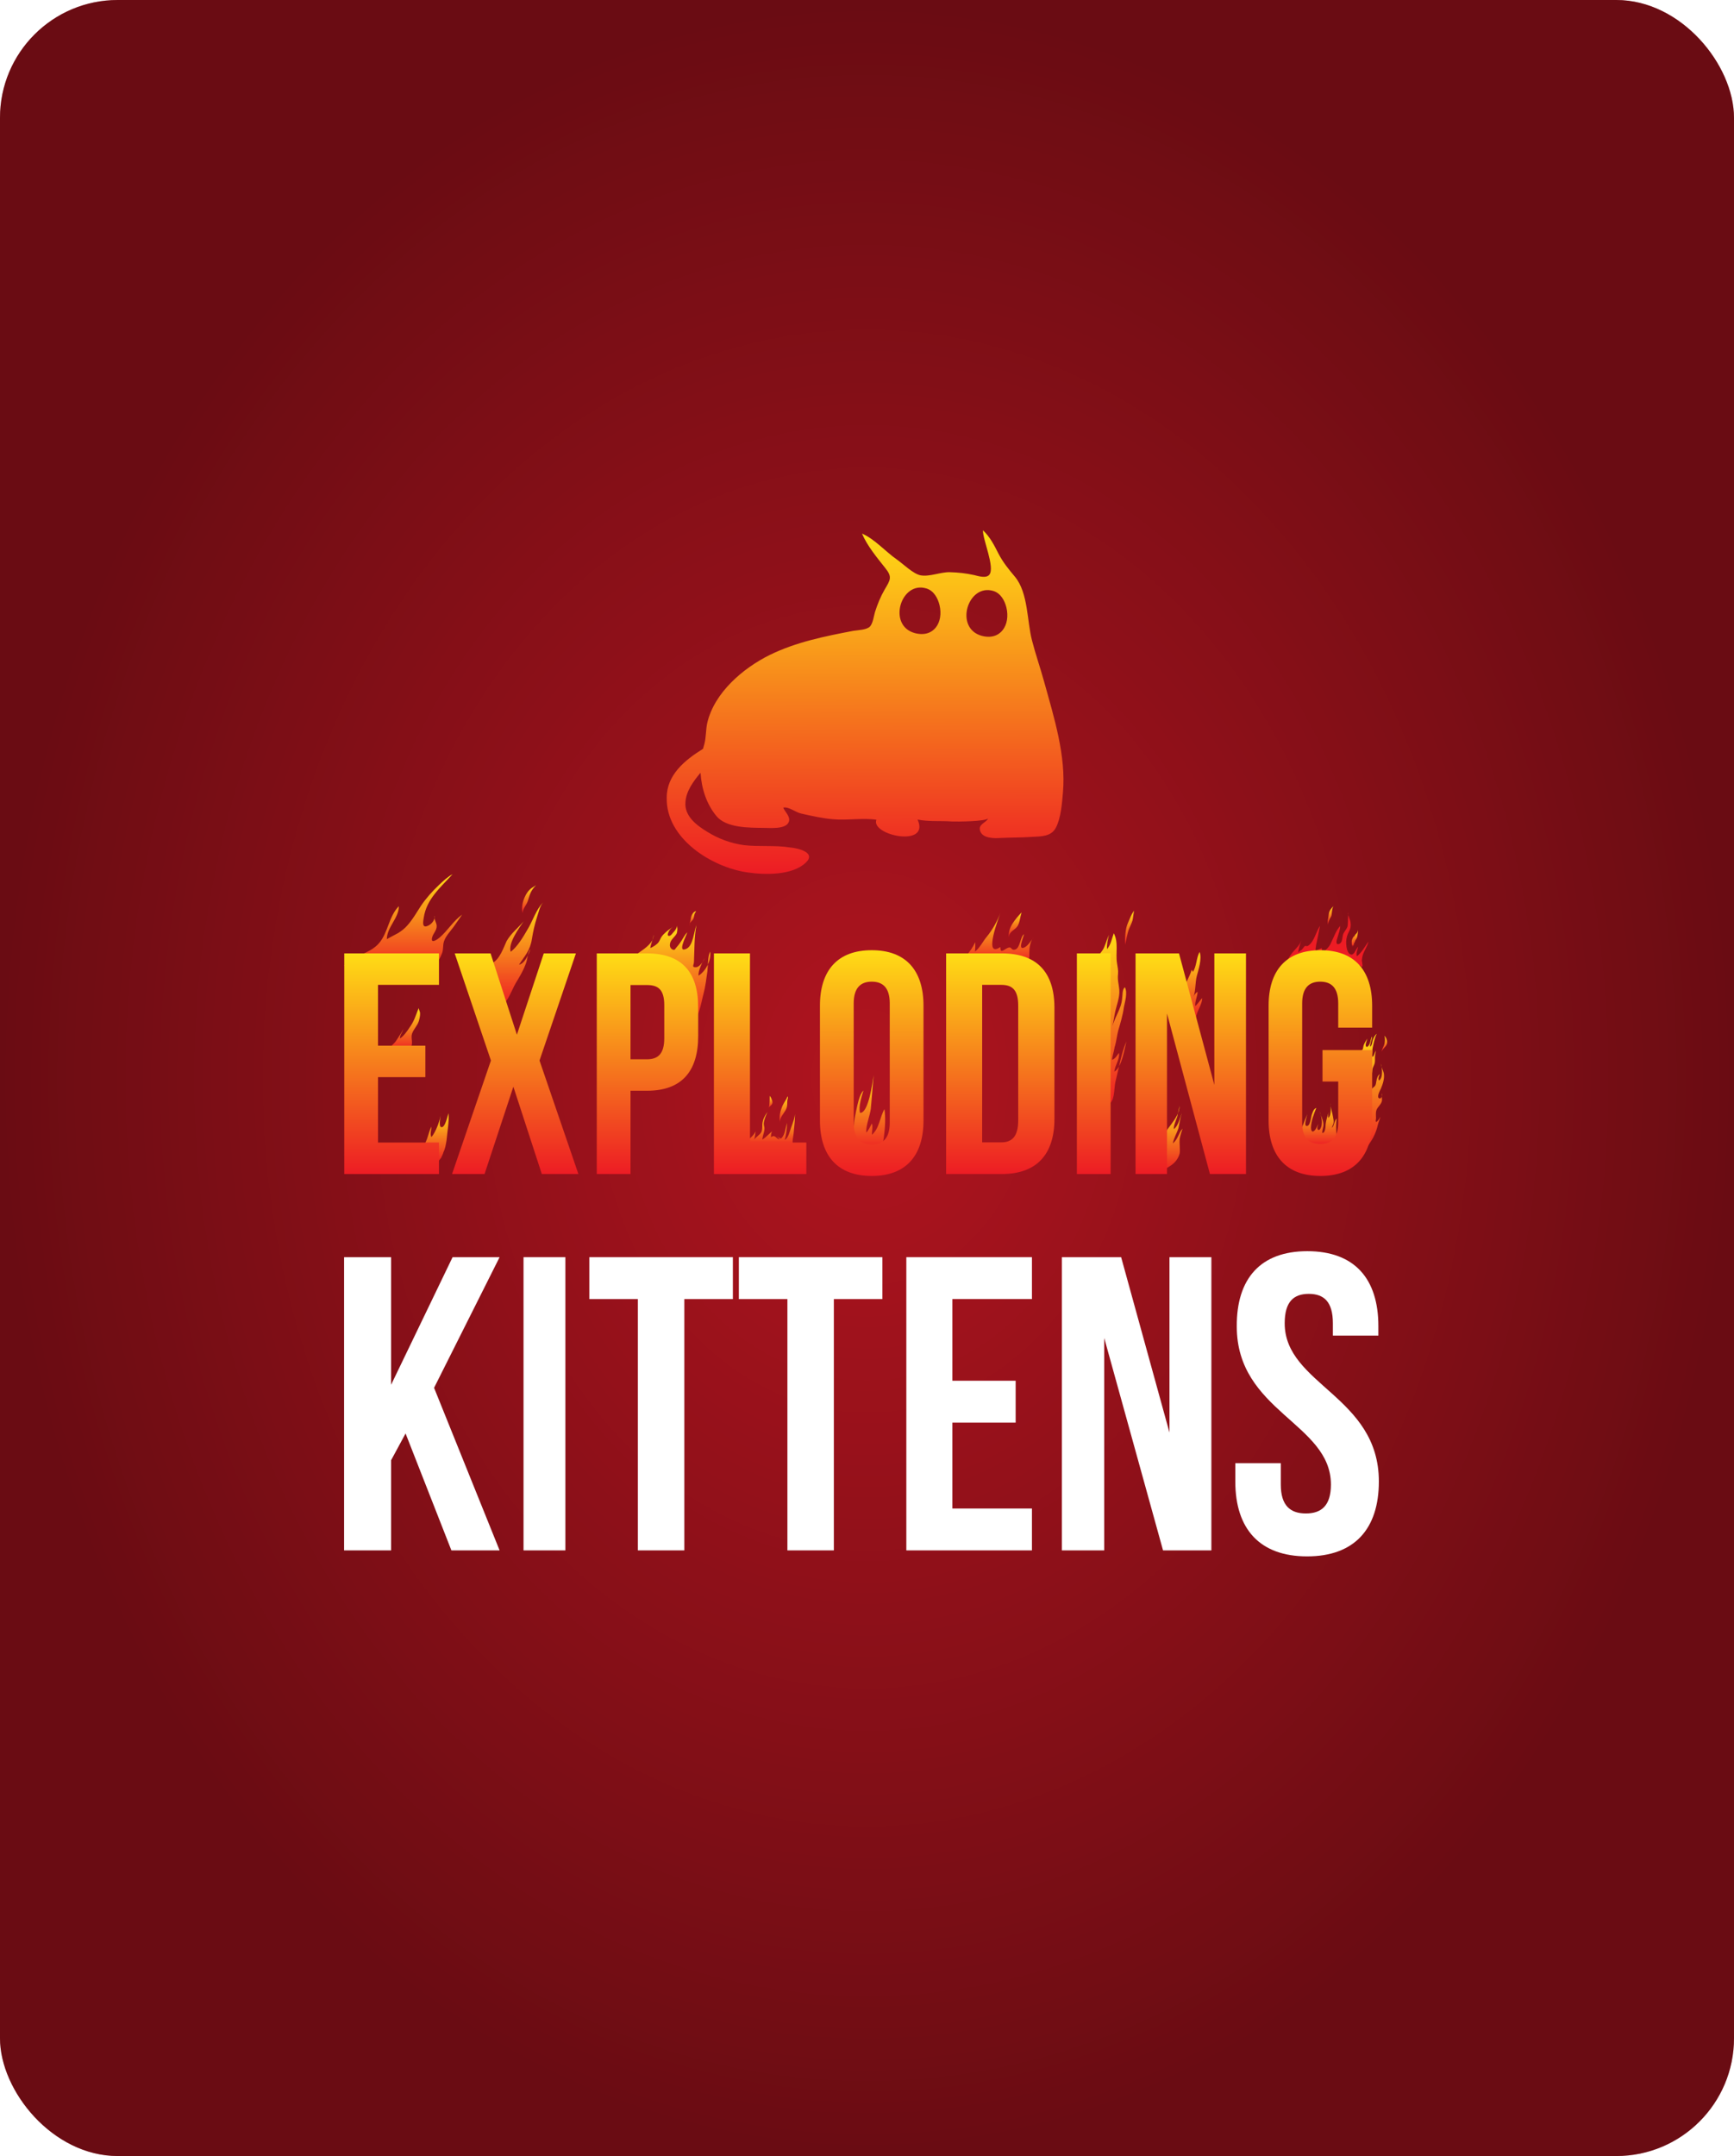 <svg width="383" height="476" viewBox="0 0 383 476" fill="none" xmlns="http://www.w3.org/2000/svg">
<g clip-path="url(#clip0_91_2)">
<rect width="383" height="476" rx="26" fill="#B0141F"/>
<rect width="383" height="476" rx="26" fill="url(#paint0_radial_91_2)" fill-opacity="0.4"/>
<path d="M96.686 256.579C95.983 256.657 95.905 255.057 95.281 254.471C94.578 253.769 93.602 253.808 92.705 253.691C94.383 252.715 94.461 250.334 95.281 248.734C95.281 249.514 94.929 250.334 95.281 251.036C96.256 250.022 97.349 247.016 97.388 245.65C97.388 246.236 96.764 248.695 97.466 248.851C98.325 249.046 98.871 246.275 99.066 245.767C99.222 247.758 98.793 249.866 98.637 251.7C98.481 252.676 98.364 253.534 97.935 254.393C97.935 254.666 97.232 255.954 97.505 255.525" fill="url(#paint1_linear_91_2)"/>
<path d="M294.996 252.169C294.254 253.496 293.396 252.755 292.186 252.833C291.6 252.872 291.015 253.028 290.39 252.989C289.649 252.911 288.79 252.638 288.322 252.013C287.854 251.428 287.58 250.569 287.463 249.867C287.346 249.008 287.775 248.579 288.01 247.837C288.205 247.213 288.517 246.666 288.751 245.964C288.673 246.471 287.814 248.813 288.751 248.579C289.376 248.462 289.571 246.783 289.688 246.276C289.883 245.73 290.078 244.832 290.742 244.598C290.195 245.964 289.61 247.447 289.571 248.93C289.571 249.476 289.766 250.218 290.39 249.554C290.781 249.125 290.898 248.579 291.249 248.11C291.132 248.345 290.82 249.047 291.054 249.359C291.444 249.789 291.795 248.93 291.874 248.618C292.108 247.681 291.874 246.198 291.444 245.339C291.756 246.276 292.186 247.096 292.303 248.071C292.42 248.813 291.991 249.437 292.069 250.14C292.771 250.14 292.771 248.657 292.81 248.149C292.927 247.213 293.201 246.393 293.513 245.495C293.396 245.886 293.279 246.471 293.396 246.783C294.137 246.276 293.903 244.246 293.903 243.505C293.825 244.481 294.293 245.612 294.45 246.666C294.528 247.096 294.645 247.603 294.528 248.032C294.45 248.345 294.215 248.657 294.215 249.008C294.723 248.462 294.723 247.408 295.269 246.939C295.035 248.11 295.152 249.32 295.191 250.491C295.23 251.038 295.308 251.623 294.996 252.169Z" fill="url(#paint2_linear_91_2)"/>
<path d="M303.583 250.569C303.583 250.53 303.583 250.53 303.583 250.569C303.895 249.867 304.168 249.125 304.324 248.383C304.48 247.759 304.715 247.213 304.91 246.588C304.793 246.783 304.246 247.642 304.012 247.681C303.739 247.72 303.934 247.135 303.934 246.9C303.934 246.276 303.817 245.651 304.051 245.027C304.324 244.324 305.027 243.895 305.222 243.114C305.339 242.529 305.105 241.983 305.183 241.397C305.3 241.709 305.222 242.646 304.675 242.49C303.934 242.295 304.871 240.656 305.027 240.304C305.456 239.29 305.846 238.041 305.651 236.948C305.495 236.245 305.027 235.543 304.988 234.84C305.261 235.738 305.456 237.377 304.91 238.236C304.676 238.587 304.48 238.626 304.48 238.158C304.48 237.845 304.636 237.416 304.793 237.143C304.246 237.455 304.129 238.08 304.012 238.665C303.934 239.055 303.934 239.524 303.622 239.836C303.349 240.109 303.036 240.304 302.763 240.578C302.607 240.031 302.607 239.602 302.607 239.055C302.607 238.899 302.763 237.924 302.763 238.509C302.763 238.041 302.802 237.611 302.958 237.182C303.114 236.792 303.075 236.479 303.153 236.05C303.231 235.621 303.505 235.23 303.622 234.801C303.739 234.372 303.7 233.903 303.7 233.435C303.7 232.967 303.895 232.381 303.856 231.952C303.7 232.264 303.466 233.318 303.114 233.318C302.997 233.045 303.114 232.576 303.114 232.303C303.114 231.952 303.114 231.679 303.192 231.367C303.427 230.313 303.583 229.22 304.09 228.244C303.661 228.556 303.348 229.22 303.192 229.727C303.075 230.118 303.036 230.859 302.607 231.093C302.607 230.742 302.724 230.352 302.802 230C302.88 229.649 303.114 229.181 303.036 228.83C302.685 229.493 302.724 230.43 302.178 230.976C301.787 231.406 301.592 230.898 301.67 230.508C301.748 230.079 301.904 229.688 302.021 229.298C301.748 229.727 301.436 230.157 301.241 230.664C301.124 230.937 301.124 231.249 301.046 231.523C300.929 231.835 300.773 231.874 300.616 232.069C300.265 232.498 300.265 233.279 300.304 233.864C300.382 235.152 300.851 236.401 301.007 237.689C301.28 240.109 301.046 242.646 301.202 245.105C301.319 246.9 301.787 248.618 301.865 250.374C301.904 251.037 301.904 251.701 301.709 252.325C301.514 252.95 301.475 253.652 301.28 254.277C302.1 252.989 302.997 251.896 303.583 250.569Z" fill="url(#paint3_linear_91_2)"/>
<path d="M300.811 212.125C300.85 212.554 300.967 212.983 300.928 213.413C298.781 212.359 296.752 212.086 294.371 212.164C291.756 212.242 288.712 212.398 286.175 213.257C284.887 213.686 283.872 214.584 282.701 215.052C283.521 213.647 284.223 212.047 285.16 210.72C285.902 209.666 286.955 208.924 287.463 207.636C287.19 208.339 286.76 209.588 286.76 210.29C286.916 210.134 287.19 209.861 287.463 209.744C287.736 209.471 287.892 209.198 288.165 208.885C288.439 208.729 288.712 209.041 289.024 208.729C290.273 207.871 290.702 205.646 291.561 204.397C291.288 205.802 291.015 207.207 290.702 208.612C290.429 210.447 290.429 209.861 291.951 209.315C291.951 211.149 293.786 208.768 293.903 208.339C294.605 206.934 295.035 205.529 296.01 204.436C296.01 205.295 295.659 206.153 295.425 206.973C295.308 207.324 294.839 208.69 295.737 208.417C296.479 208.183 296.479 207.129 296.596 206.544C296.752 205.646 297.65 205.099 297.689 204.202C297.728 203.655 297.728 203.07 297.767 202.524C297.767 202.172 297.806 201.782 297.689 201.47C297.65 201.782 297.845 202.172 297.962 202.484C298.079 202.875 298.274 203.304 298.313 203.733C298.352 204.124 298.352 204.631 298.235 204.982C298.118 205.412 297.884 205.802 297.689 206.231C297.415 206.895 297.298 207.675 297.337 208.378C297.376 209.041 297.572 210.525 298.352 210.72C298.703 210.837 298.977 210.564 299.172 210.29C299.445 209.861 299.64 209.393 299.991 209.002C299.835 209.705 299.445 210.525 299.718 211.11C300.694 210.408 301.553 208.885 302.255 207.871C302.021 209.081 301.084 210.134 300.889 211.344C300.616 212.944 300.889 214.115 300.147 215.716" fill="url(#paint4_linear_91_2)"/>
<path d="M260.572 254.59C260.689 253.575 260.455 252.443 260.572 251.428C260.689 250.687 260.962 249.906 261.196 249.165C260.298 250.179 260.181 251.546 259.049 252.443C259.284 251.194 259.947 250.179 260.298 249.048C260.533 247.916 260.689 246.784 261.04 245.769C260.65 246.667 260.298 248.54 259.284 249.282C259.167 248.54 259.791 247.252 260.025 246.511C260.142 245.769 260.416 244.871 260.533 244.13C260.533 245.652 259.518 247.135 258.659 248.267C257.371 249.906 257.176 250.258 256.903 252.365C256.669 254.434 256.005 256.658 256.786 258.649C256.708 258.454 258.542 257.4 258.776 257.205C259.635 256.58 260.337 255.644 260.572 254.59Z" fill="url(#paint5_linear_91_2)"/>
<path d="M263.616 225.161C262.328 224.264 262.445 221.024 261.859 219.58C261.118 217.746 262.757 215.872 263.225 214.077C263.225 214.194 263.459 214.467 263.459 214.584C264.357 213.335 264.201 211.423 264.982 210.174C265.489 211.813 264.747 213.96 264.357 215.443C263.967 216.926 264.123 218.721 263.616 220.087C263.733 219.697 264.123 219.19 264.513 218.956C264.513 219.97 263.889 221.102 264.006 222.117C264.513 221.727 265.021 220.868 265.528 220.361C265.528 221.883 264.279 223.249 264.162 224.771C264.279 224.771 264.279 224.654 264.396 224.654" fill="url(#paint6_linear_91_2)"/>
<path d="M224.82 212.709C223.025 212.748 221.308 212.202 219.551 212.085C217.483 211.929 215.727 212.67 213.775 212.826C212.175 212.944 212.799 211.812 213.463 210.992C214.243 209.977 214.829 209.236 215.414 208.026C215.414 208.26 215.453 209.977 215.297 210.094C216.312 209.47 217.171 207.714 217.951 206.816C219.2 205.294 220.332 203.303 220.957 201.547C220.722 202.288 217.054 211.734 220.957 209.08C220.957 210.329 221.347 209.977 222.205 209.47C223.689 208.611 223.103 209.977 224.235 209.626C225.367 209.275 225.289 206.933 226.187 206.23C226.03 207.011 224.703 209.977 226.304 209.158C227.084 208.767 227.787 207.636 228.294 206.933C227.553 207.792 227.357 209.197 227.357 210.29C227.357 211.187 227.475 212.748 226.187 212.748C226.226 212.67 226.226 212.592 226.226 212.514" fill="url(#paint7_linear_91_2)"/>
<path d="M246.365 238.86C246.092 240.031 246.209 242.568 245.311 243.427C244.14 244.519 243.477 243.27 243.36 242.295C242.891 238.392 243.36 234.372 242.93 230.43C242.501 226.722 242.228 222.975 242.189 219.228C242.189 216.886 241.018 213.452 242.384 211.305C242.891 210.525 243.516 210.017 243.906 209.08C244.296 208.183 244.531 207.246 244.96 206.387C244.687 207.246 244.413 208.651 244.531 209.549C245.428 208.417 245.545 207.285 246.014 206.036C247.106 208.144 246.365 210.407 246.716 212.632C246.833 213.491 247.028 214.115 246.95 215.013C246.794 216.34 247.106 217.199 247.224 218.487C247.38 220.282 246.521 222.155 246.209 223.912C245.975 225.278 245.701 226.8 245.311 228.049C245.545 226.683 246.209 225.044 246.833 223.756C247.341 222.624 247.731 221.726 247.848 220.477C247.965 219.853 247.848 218.33 248.473 217.979C249.097 219.228 248.473 221.141 248.238 222.39C248.004 224.146 247.497 225.785 246.989 227.542C246.599 229.064 246.482 231.054 245.623 232.576C245.623 231.679 246.014 230.82 246.248 230.078C246.365 231.327 245.74 232.732 245.623 233.981C246.365 233.747 246.755 232.967 247.146 232.459C247.38 233.825 246.248 235.23 246.131 236.596C247.77 235.699 248.394 231.562 248.785 229.922C247.614 232.732 247.106 235.972 246.365 238.86Z" fill="url(#paint8_linear_91_2)"/>
<path d="M171.584 250.88C172.403 251.505 174.433 252.09 174.94 252.051C174.043 252.129 173.418 252.559 172.638 252.871C171.818 253.183 170.92 253.105 170.062 253.222C167.993 253.456 165.846 253.261 163.817 253.183C164.597 251.856 166.354 251.153 166.9 249.748C166.822 250.1 166.744 251.349 166.549 251.583C167.017 251.036 167.759 250.568 168.11 250.022C168.422 249.514 168.344 248.734 168.383 248.148C168.5 247.094 168.93 246.353 169.515 245.494C169.164 246.275 168.735 247.172 168.696 248.07C168.696 248.499 168.891 248.851 168.852 249.241C168.813 250.022 168.422 250.802 168.383 251.583C169.281 251.075 169.906 250.217 170.647 249.709C170.335 249.905 170.257 250.724 170.296 251.075C171.428 250.178 171.584 252.168 172.599 251.271C173.379 250.568 173.574 248.89 173.808 247.914C173.848 248.968 173.652 250.49 173.34 251.661C174.121 251.271 174.472 249.67 174.745 248.929C175.136 247.875 175.643 246.665 175.604 245.533C175.604 247.133 175.448 248.656 175.292 250.256C175.214 250.997 174.862 252.246 175.253 252.949C174.823 253.144 174.16 253.3 173.691 253.261C173.652 253.144 173.73 253.066 173.769 252.949" fill="url(#paint9_linear_91_2)"/>
<path d="M195.235 250.959C195.04 252.442 194.806 254.16 193.128 254.277C191.489 254.433 189.732 252.989 189.069 251.584C188.21 249.788 188.678 247.291 189.069 245.417C189.342 244.207 189.771 241.67 190.708 240.773C190.318 242.021 189.576 244.402 189.966 245.69C191.84 245.807 192.738 238.899 192.972 237.377C192.738 239.758 192.581 242.295 192.347 244.793C192.113 246.432 191.215 248.578 191.332 250.062C191.84 249.554 192.23 248.696 192.581 248.032C192.816 248.774 192.581 249.788 192.581 250.53C194.221 249.164 194.338 246.627 195.353 244.871C195.626 246.783 195.509 248.93 195.235 250.959Z" fill="url(#paint10_linear_91_2)"/>
<path d="M102.072 201.938C101.447 202.835 100.784 203.772 100.159 204.67C99.418 205.685 98.442 206.66 98.052 207.87C97.779 208.729 97.974 209.627 97.623 210.485C96.881 212.437 95.437 214.388 93.407 215.091C91.105 215.832 88.411 214.701 86.187 214.271C82.791 213.569 79.396 213.725 76 213.217C78.029 210.876 81.659 210.641 83.728 208.222C85.718 205.919 85.874 202.289 88.099 200.064C88.099 202.718 85.445 204.709 85.445 207.363C85.445 207.285 87.709 206.153 87.943 205.997C88.685 205.529 89.348 205.021 89.934 204.358C91.144 203.031 92.002 201.469 92.978 199.986C94.11 198.308 95.476 196.786 96.959 195.381C97.818 194.561 98.91 193.546 99.964 193C97.349 195.888 94.227 198.464 93.602 202.562C93.446 203.499 93.134 205.06 94.578 204.358C95.398 203.967 96.1 203.109 95.983 202.172C95.749 202.679 96.412 203.733 96.452 204.358C96.53 205.411 95.632 206.075 95.437 207.012C95.085 208.456 96.569 207.441 97.076 207.012C98.91 205.45 100.12 203.304 102.072 201.938Z" fill="url(#paint11_linear_91_2)"/>
<path d="M108.785 212.593C110.385 211.735 111.166 209.354 111.908 207.754C112.922 205.997 114.405 204.904 115.654 203.421C114.64 204.904 112.181 208.261 112.805 210.134C114.288 209.003 115.537 206.895 116.396 205.412C117.645 203.421 118.386 200.806 119.987 199.206C119.245 199.948 118.972 201.431 118.621 202.446C118.113 204.046 117.762 205.568 117.489 207.285C117.098 209.9 115.889 211.032 114.64 212.984C115.889 212.749 116.864 210.603 117.138 209.51C116.513 210.486 116.513 212.008 116.006 213.101C115.498 214.467 114.64 215.833 113.898 217.082C113.039 218.565 112.298 220.946 110.893 221.921C110.385 221.297 110.268 219.814 110.034 218.955C109.644 217.706 108.902 216.223 108.785 214.974" fill="url(#paint12_linear_91_2)"/>
<path d="M92.471 222.545C92.432 222.623 92.783 223.443 92.783 223.638C92.822 224.223 92.666 224.887 92.51 225.433C92.198 226.448 91.378 227.189 91.027 228.165C90.676 229.102 91.3 230.273 90.793 231.092C90.129 232.302 86.929 232.146 85.836 231.912C86.109 230.975 87.163 230.429 87.631 229.57C87.904 229.102 88.997 227.58 89.075 227.15C88.958 227.892 88.334 228.399 88.334 229.258C89.075 228.868 89.934 227.658 90.442 226.877C91.456 225.511 91.847 224.145 92.471 222.545Z" fill="url(#paint13_linear_91_2)"/>
<path d="M149.727 216.184C148.517 214.467 147.347 212.75 145.083 212.398C144.263 212.281 139.463 211.501 139.072 212.047C140.399 210.291 144.38 209.003 144.38 206.349C144.263 207.325 143.756 208.339 143.639 209.315C144.263 209.042 145.122 208.534 145.512 207.949C145.746 207.598 145.863 207.207 146.098 206.856C146.371 206.427 146.761 206.076 147.112 205.763C147.659 205.295 148.244 204.905 148.791 204.514C148.4 204.788 147.932 205.178 147.737 205.607C147.62 205.841 147.269 206.544 147.698 206.622C148.166 206.7 148.556 205.998 148.83 205.724C149.181 205.373 149.493 204.866 149.532 204.358C149.532 204.632 149.649 204.944 149.61 205.256C149.571 205.529 149.571 205.88 149.454 206.115C149.064 206.856 148.322 207.286 148.049 208.105C147.932 208.534 147.893 208.925 148.166 209.315C148.283 209.51 148.596 209.705 148.83 209.705C149.064 209.705 149.142 209.51 149.259 209.354C149.61 208.925 149.962 208.534 150.274 208.066C150.781 207.364 151.171 206.466 151.796 205.841C151.562 206.7 149.454 210.564 151.679 209.432C153.123 208.691 153.279 205.607 153.826 204.241C153.318 206.817 153.396 209.783 153.279 212.398C153.24 213.101 152.694 213.608 153.786 213.53C154.528 213.491 155.426 212.164 155.621 211.579C155.113 212.437 154.177 214.311 154.294 215.404C155.933 214.35 157.104 212.047 156.87 210.096C156.284 211.149 156.401 213.179 156.245 214.467C156.011 216.106 155.816 217.824 155.387 219.424C154.879 221.219 154.45 224.771 152.85 225.864C152.381 224.498 152.42 222.858 152.069 221.414C151.64 219.502 150.859 217.824 149.727 216.184Z" fill="url(#paint14_linear_91_2)"/>
<path d="M89.582 316.476L86.383 322.39V342.288H76V277.553H86.383V305.73L99.966 277.553H110.35L95.876 306.398L110.35 342.288H99.704L89.582 316.476Z" fill="white"/>
<path d="M115.634 277.553H124.882V342.288H115.634V277.553Z" fill="white"/>
<path d="M130.167 277.553H161.874V286.808H151.149V342.288H140.891V286.808H130.167V277.553Z" fill="white"/>
<path d="M163.195 277.553H194.902V286.808H184.178V342.288H173.919V286.808H163.195V277.553Z" fill="white"/>
<path d="M210.36 304.834H224.334V314.082H210.36V333.041H227.931V342.288H200.187V277.553H227.931V286.801H210.36V304.834Z" fill="white"/>
<path d="M243.898 295.395V342.288H234.537V277.553H247.632L258.309 316.271V277.553H267.565V342.288H256.889L243.898 295.395Z" fill="white"/>
<path d="M288.757 276.232C299.129 276.232 304.449 282.253 304.449 292.776V294.87H294.4V292.148C294.4 287.436 292.465 285.656 289.079 285.656C285.694 285.656 283.759 287.436 283.759 292.148C283.759 305.707 304.557 308.22 304.557 327.067C304.557 337.59 299.129 343.61 288.703 343.61C278.277 343.61 272.85 337.59 272.85 327.067V323.036H282.899V327.748C282.899 332.459 285.049 334.135 288.435 334.135C291.82 334.135 293.97 332.459 293.97 327.748C293.97 314.188 273.172 311.675 273.172 292.828C273.118 282.253 278.439 276.232 288.757 276.232Z" fill="white"/>
<path d="M115.42 201.626C115.146 200.377 115.42 199.05 115.966 197.918C116.239 197.332 116.591 196.786 117.059 196.357C117.449 195.966 117.996 195.732 118.425 195.42C117.254 196.552 117.059 197.41 116.591 198.894C116.317 199.791 115.42 200.65 115.42 201.626Z" fill="url(#paint15_linear_91_2)"/>
<path d="M76.04 259.195H96.96V252.248H83.494V237.807H93.954V230.86H83.494V217.434H96.96V210.486H76.04V259.195Z" fill="url(#paint16_linear_91_2)"/>
<path d="M127.207 210.486H120.104L114.171 228.44L108.356 210.486H100.433L108.434 234.138L99.847 259.195H107.029L113.39 239.915L119.674 259.195H127.753L119.167 234.138L127.207 210.486Z" fill="url(#paint17_linear_91_2)"/>
<path d="M142.896 210.486H131.812V259.195H139.267V240.812H142.896C150.585 240.812 154.215 236.519 154.215 228.713V222.39C154.215 214.584 150.546 210.486 142.896 210.486ZM146.721 229.221C146.721 232.694 145.316 233.865 142.896 233.865H139.267V217.473H142.896C145.355 217.473 146.721 218.448 146.721 221.922V229.221Z" fill="url(#paint18_linear_91_2)"/>
<path d="M165.652 210.486H157.689V259.195H178.102V252.248H165.652V210.486Z" fill="url(#paint19_linear_91_2)"/>
<path d="M192.543 209.782C185.01 209.782 181.107 214.232 181.107 222.038V247.368C181.107 255.174 185.01 259.623 192.543 259.623C200.076 259.623 203.979 255.174 203.979 247.368V222.038C203.979 214.232 200.076 209.782 192.543 209.782ZM196.524 247.875C196.524 251.349 194.963 252.676 192.543 252.676C190.084 252.676 188.562 251.349 188.562 247.875V221.53C188.562 218.057 190.123 216.73 192.543 216.73C195.002 216.73 196.524 218.057 196.524 221.53V247.875Z" fill="url(#paint20_linear_91_2)"/>
<path d="M221.308 210.486H208.975V259.195H221.308C228.997 259.195 232.9 254.824 232.9 247.018V222.39C232.861 214.584 228.958 210.486 221.308 210.486ZM224.899 247.369C224.899 250.843 223.572 252.209 221.152 252.209H216.937V217.434H221.152C223.611 217.434 224.899 218.565 224.899 222.039V247.369Z" fill="url(#paint21_linear_91_2)"/>
<path d="M245.311 210.486H237.856V259.195H245.311V210.486Z" fill="url(#paint22_linear_91_2)"/>
<path d="M268.221 239.524L260.415 210.486H250.814V259.195H257.761V223.756L267.245 259.195H275.208V210.486H268.221V239.524Z" fill="url(#paint23_linear_91_2)"/>
<path d="M303.075 226.877V222.038C303.075 214.232 299.172 209.782 291.639 209.782C284.107 209.782 280.204 214.232 280.204 222.038V247.368C280.204 255.174 284.107 259.623 291.639 259.623C299.172 259.623 303.075 255.174 303.075 247.368V231.834H292.108V238.781H295.581V247.836C295.581 251.31 294.02 252.559 291.6 252.559C289.141 252.559 287.619 251.31 287.619 247.836V221.53C287.619 218.057 289.18 216.73 291.6 216.73C294.059 216.73 295.581 218.057 295.581 221.53V226.877H303.075Z" fill="url(#paint24_linear_91_2)"/>
<path d="M306.354 230.352C306.197 231.133 305.417 231.445 305.183 232.187C305.222 231.601 305.612 231.094 305.768 230.547C305.924 229.962 305.963 229.259 305.807 228.674C306.197 229.064 306.471 229.806 306.354 230.352Z" fill="url(#paint25_linear_91_2)"/>
<path d="M250.541 201.04C250.385 201.196 250.268 202.835 250.151 203.187C249.956 203.85 249.643 204.436 249.37 205.099C248.941 206.231 248.824 207.402 248.512 208.573C248.434 207.246 248.551 205.06 249.097 203.85C249.448 203.07 249.956 201.625 250.541 201.04Z" fill="url(#paint26_linear_91_2)"/>
<path d="M222.869 206.974C222.479 204.866 224.352 202.837 225.64 201.432C225.328 202.407 225.289 203.578 224.742 204.476C224.118 205.413 222.83 205.608 222.869 206.974Z" fill="url(#paint27_linear_91_2)"/>
<path d="M173.652 244.832C173.262 245.729 172.013 246.9 172.286 247.993C172.052 246.861 172.247 245.612 172.677 244.519C172.833 244.09 173.067 243.661 173.301 243.27C173.535 242.88 173.808 242.529 173.925 242.061C174.082 242.178 174.043 242.49 173.965 242.646C173.925 242.841 173.886 242.997 173.886 243.231C173.886 243.778 173.886 244.363 173.652 244.832Z" fill="url(#paint28_linear_91_2)"/>
<path d="M169.789 244.598C169.867 244.247 170.53 244.091 170.608 243.466C170.647 242.959 170.335 242.335 170.023 241.944C169.984 242.842 170.023 243.74 169.789 244.598Z" fill="url(#paint29_linear_91_2)"/>
<path d="M153.669 201.119C153.825 201.158 153.552 201.509 153.474 201.627C153.318 202.017 153.318 202.407 153.162 202.797C152.967 203.344 152.108 203.734 152.303 204.398C152.303 204.046 152.342 203.773 152.459 203.422C152.576 203.071 152.576 202.68 152.693 202.329C152.849 201.822 153.162 201.314 153.708 201.158" fill="url(#paint30_linear_91_2)"/>
<path d="M294.41 200.299C294.176 200.845 294.215 201.509 294.098 202.094C294.02 202.445 293.747 202.718 293.63 203.07C293.473 203.421 293.356 203.772 293.356 204.163C293.239 203.733 293.239 203.187 293.356 202.758C293.434 202.406 293.473 202.016 293.512 201.665C293.63 201.001 294.059 200.533 294.527 200.064" fill="url(#paint31_linear_91_2)"/>
<path d="M298.781 206.972C299.015 207.245 298.82 207.597 298.742 207.87C298.625 208.299 298.703 208.729 298.82 209.119C298.703 208.651 299.015 208.377 299.211 208.026C299.367 207.753 299.406 207.128 299.328 206.816C299.172 206.348 298.742 207.128 298.664 207.363C298.43 207.987 298.664 208.533 298.625 209.158C298.625 208.963 298.664 208.416 298.898 208.26C298.937 208.455 298.937 208.65 299.015 208.846C299.093 208.611 299.015 208.338 299.094 208.104C299.172 207.831 299.406 207.558 299.562 207.323C299.796 206.972 299.835 206.621 299.874 206.231C299.913 205.918 299.991 205.606 299.952 205.294C299.952 205.528 299.874 205.723 299.757 205.918C299.601 206.114 299.328 206.309 299.211 206.543C299.172 206.699 299.25 206.738 299.25 206.894C299.25 207.089 299.094 207.206 299.094 207.402C298.976 207.206 298.898 207.089 298.781 206.972C298.781 206.933 298.82 206.972 298.82 206.972H298.781Z" fill="url(#paint32_linear_91_2)"/>
<g filter="url(#filter0_i_91_2)">
<path d="M230.637 150.555C229.797 147.486 228.75 144.521 227.962 141.453C226.806 137.106 227.14 130.909 224.18 127.338C222.777 125.655 221.583 124.226 220.541 122.234C219.603 120.395 218.664 118.505 217.108 117.078C217.066 119.177 219.779 125.207 218.546 126.851C217.879 127.776 216.016 127.169 215.189 126.968C213.379 126.567 211.622 126.37 209.762 126.327C207.747 126.284 205.323 127.37 203.359 127.021C201.704 126.721 199.473 124.478 198.074 123.511C195.586 121.781 193.094 118.925 190.402 117.811C191.551 120.519 193.68 123.07 195.499 125.366C197.109 127.356 196.698 127.972 195.416 130.128C194.494 131.719 193.829 133.361 193.269 135.104C193.014 135.975 192.815 137.615 192.146 138.335C191.426 139.055 189.567 139.114 188.483 139.272C182.185 140.478 175.888 141.735 170.063 144.577C164.083 147.521 157.805 152.925 156.232 159.537C155.877 161.075 155.988 162.713 155.582 164.251C155.48 164.609 155.378 164.968 155.276 165.327C151.258 167.803 147.243 171.097 147.265 176.115C147.047 185.127 157.252 191.533 165.213 192.624C168.883 193.171 174.98 193.298 177.964 190.469C180.382 188.205 176.245 187.251 174.539 187.105C171.127 186.556 167.719 186.981 164.308 186.587C161.465 186.19 158.774 185.229 156.236 183.653C153.957 182.28 151.106 180.194 151.402 177.069C151.547 174.713 153.087 172.556 154.731 170.603C154.953 174.033 156.002 177.459 158.235 180.162C160.417 182.815 165.479 182.741 168.631 182.779C170.077 182.772 173.695 183.166 174.256 181.371C174.612 180.243 173.316 179.174 173.002 178.305C174.241 178.043 175.745 179.368 176.986 179.618C179.21 180.121 181.64 180.673 183.966 180.867C187.067 181.161 190.577 180.531 193.575 180.979C192.247 184.415 205.537 187.223 202.668 180.938C205.15 181.439 207.783 181.172 210.264 181.365C211.142 181.413 218.065 181.382 218.268 180.613C217.911 181.69 215.897 181.904 216.524 183.539C217.1 185.124 219.683 185.112 221.025 185.004C223.298 184.892 225.571 184.933 227.895 184.769C230.013 184.657 232.183 184.699 233.208 182.749C234.335 180.644 234.578 177.315 234.775 175.01C235.514 166.917 232.789 158.328 230.637 150.555ZM202.072 139.775C195.917 138.113 198.972 128.115 204.663 129.933C206.267 130.438 207.152 132.073 207.521 133.607C208.415 137.341 206.313 140.883 202.072 139.775ZM216.85 140.376C210.695 138.713 213.75 128.715 219.441 130.482C221.044 130.987 221.93 132.622 222.298 134.156C223.193 137.941 221.039 141.483 216.85 140.376Z" fill="url(#paint33_linear_91_2)"/>
</g>
</g>
<defs>
<filter id="filter0_i_91_2" x="147.262" y="117.078" width="87.637" height="75.859" filterUnits="userSpaceOnUse" color-interpolation-filters="sRGB">
<feFlood flood-opacity="0" result="BackgroundImageFix"/>
<feBlend mode="normal" in="SourceGraphic" in2="BackgroundImageFix" result="shape"/>
<feColorMatrix in="SourceAlpha" type="matrix" values="0 0 0 0 0 0 0 0 0 0 0 0 0 0 0 0 0 0 127 0" result="hardAlpha"/>
<feOffset/>
<feGaussianBlur stdDeviation="2.65"/>
<feComposite in2="hardAlpha" operator="arithmetic" k2="-1" k3="1"/>
<feColorMatrix type="matrix" values="0 0 0 0 0 0 0 0 0 0 0 0 0 0 0 0 0 0 0.25 0"/>
<feBlend mode="normal" in2="shape" result="effect1_innerShadow_91_2"/>
</filter>
<radialGradient id="paint0_radial_91_2" cx="0" cy="0" r="1" gradientUnits="userSpaceOnUse" gradientTransform="translate(191.5 238) rotate(90) scale(238 191.5)">
<stop stop-opacity="0"/>
<stop offset="1"/>
</radialGradient>
<linearGradient id="paint1_linear_91_2" x1="95.902" y1="245.65" x2="95.902" y2="256.581" gradientUnits="userSpaceOnUse">
<stop stop-color="#FFDD15"/>
<stop offset="1" stop-color="#ED1C24"/>
</linearGradient>
<linearGradient id="paint2_linear_91_2" x1="291.356" y1="243.505" x2="291.356" y2="252.995" gradientUnits="userSpaceOnUse">
<stop stop-color="#FFDD15"/>
<stop offset="1" stop-color="#ED1C24"/>
</linearGradient>
<linearGradient id="paint3_linear_91_2" x1="302.995" y1="228.244" x2="302.995" y2="254.277" gradientUnits="userSpaceOnUse">
<stop stop-color="#FFDD15"/>
<stop offset="1" stop-color="#ED1C24"/>
</linearGradient>
<linearGradient id="paint4_linear_91_2" x1="15569.9" y1="640.242" x2="15852" y2="1086.33" gradientUnits="userSpaceOnUse">
<stop stop-color="#ED1C24"/>
<stop offset="1" stop-color="#FCEE21"/>
</linearGradient>
<linearGradient id="paint5_linear_91_2" x1="258.806" y1="244.13" x2="258.806" y2="258.649" gradientUnits="userSpaceOnUse">
<stop stop-color="#FFDD15"/>
<stop offset="1" stop-color="#ED1C24"/>
</linearGradient>
<linearGradient id="paint6_linear_91_2" x1="263.599" y1="210.174" x2="263.599" y2="225.161" gradientUnits="userSpaceOnUse">
<stop stop-color="#FFDD15"/>
<stop offset="1" stop-color="#ED1C24"/>
</linearGradient>
<linearGradient id="paint7_linear_91_2" x1="220.53" y1="201.547" x2="220.53" y2="212.835" gradientUnits="userSpaceOnUse">
<stop stop-color="#FFDD15"/>
<stop offset="1" stop-color="#ED1C24"/>
</linearGradient>
<linearGradient id="paint8_linear_91_2" x1="245.253" y1="206.036" x2="245.253" y2="243.851" gradientUnits="userSpaceOnUse">
<stop stop-color="#FFDD15"/>
<stop offset="1" stop-color="#ED1C24"/>
</linearGradient>
<linearGradient id="paint9_linear_91_2" x1="169.711" y1="245.494" x2="169.711" y2="253.334" gradientUnits="userSpaceOnUse">
<stop stop-color="#FFDD15"/>
<stop offset="1" stop-color="#ED1C24"/>
</linearGradient>
<linearGradient id="paint10_linear_91_2" x1="192.047" y1="237.377" x2="192.047" y2="254.288" gradientUnits="userSpaceOnUse">
<stop stop-color="#FFDD15"/>
<stop offset="1" stop-color="#ED1C24"/>
</linearGradient>
<linearGradient id="paint11_linear_91_2" x1="89.036" y1="193" x2="89.036" y2="215.337" gradientUnits="userSpaceOnUse">
<stop stop-color="#FFDD15"/>
<stop offset="1" stop-color="#ED1C24"/>
</linearGradient>
<linearGradient id="paint12_linear_91_2" x1="114.386" y1="199.206" x2="114.386" y2="221.921" gradientUnits="userSpaceOnUse">
<stop stop-color="#FFDD15"/>
<stop offset="1" stop-color="#ED1C24"/>
</linearGradient>
<linearGradient id="paint13_linear_91_2" x1="89.313" y1="222.545" x2="89.313" y2="232.075" gradientUnits="userSpaceOnUse">
<stop stop-color="#FFDD15"/>
<stop offset="1" stop-color="#ED1C24"/>
</linearGradient>
<linearGradient id="paint14_linear_91_2" x1="147.986" y1="204.241" x2="147.986" y2="225.864" gradientUnits="userSpaceOnUse">
<stop stop-color="#FFDD15"/>
<stop offset="1" stop-color="#ED1C24"/>
</linearGradient>
<linearGradient id="paint15_linear_91_2" x1="116.869" y1="195.42" x2="116.869" y2="201.626" gradientUnits="userSpaceOnUse">
<stop stop-color="#FFDD15"/>
<stop offset="1" stop-color="#ED1C24"/>
</linearGradient>
<linearGradient id="paint16_linear_91_2" x1="86.499" y1="210.486" x2="86.499" y2="259.195" gradientUnits="userSpaceOnUse">
<stop stop-color="#FFDD15"/>
<stop offset="1" stop-color="#ED1C24"/>
</linearGradient>
<linearGradient id="paint17_linear_91_2" x1="113.8" y1="210.486" x2="113.8" y2="259.195" gradientUnits="userSpaceOnUse">
<stop stop-color="#FFDD15"/>
<stop offset="1" stop-color="#ED1C24"/>
</linearGradient>
<linearGradient id="paint18_linear_91_2" x1="143.014" y1="210.486" x2="143.014" y2="259.195" gradientUnits="userSpaceOnUse">
<stop stop-color="#FFDD15"/>
<stop offset="1" stop-color="#ED1C24"/>
</linearGradient>
<linearGradient id="paint19_linear_91_2" x1="167.896" y1="210.486" x2="167.896" y2="259.195" gradientUnits="userSpaceOnUse">
<stop stop-color="#FFDD15"/>
<stop offset="1" stop-color="#ED1C24"/>
</linearGradient>
<linearGradient id="paint20_linear_91_2" x1="192.543" y1="209.782" x2="192.543" y2="259.623" gradientUnits="userSpaceOnUse">
<stop stop-color="#FFDD15"/>
<stop offset="1" stop-color="#ED1C24"/>
</linearGradient>
<linearGradient id="paint21_linear_91_2" x1="220.937" y1="210.486" x2="220.937" y2="259.195" gradientUnits="userSpaceOnUse">
<stop stop-color="#FFDD15"/>
<stop offset="1" stop-color="#ED1C24"/>
</linearGradient>
<linearGradient id="paint22_linear_91_2" x1="241.583" y1="210.486" x2="241.583" y2="259.195" gradientUnits="userSpaceOnUse">
<stop stop-color="#FFDD15"/>
<stop offset="1" stop-color="#ED1C24"/>
</linearGradient>
<linearGradient id="paint23_linear_91_2" x1="263.011" y1="210.486" x2="263.011" y2="259.195" gradientUnits="userSpaceOnUse">
<stop stop-color="#FFDD15"/>
<stop offset="1" stop-color="#ED1C24"/>
</linearGradient>
<linearGradient id="paint24_linear_91_2" x1="291.639" y1="209.782" x2="291.639" y2="259.623" gradientUnits="userSpaceOnUse">
<stop stop-color="#FFDD15"/>
<stop offset="1" stop-color="#ED1C24"/>
</linearGradient>
<linearGradient id="paint25_linear_91_2" x1="305.782" y1="228.674" x2="305.782" y2="232.187" gradientUnits="userSpaceOnUse">
<stop stop-color="#FFDD15"/>
<stop offset="1" stop-color="#ED1C24"/>
</linearGradient>
<linearGradient id="paint26_linear_91_2" x1="249.515" y1="201.04" x2="249.515" y2="208.573" gradientUnits="userSpaceOnUse">
<stop stop-color="#FFDD15"/>
<stop offset="1" stop-color="#ED1C24"/>
</linearGradient>
<linearGradient id="paint27_linear_91_2" x1="224.228" y1="201.432" x2="224.228" y2="206.974" gradientUnits="userSpaceOnUse">
<stop stop-color="#FFDD15"/>
<stop offset="1" stop-color="#ED1C24"/>
</linearGradient>
<linearGradient id="paint28_linear_91_2" x1="173.109" y1="242.061" x2="173.109" y2="247.993" gradientUnits="userSpaceOnUse">
<stop stop-color="#FFDD15"/>
<stop offset="1" stop-color="#ED1C24"/>
</linearGradient>
<linearGradient id="paint29_linear_91_2" x1="170.2" y1="241.944" x2="170.2" y2="244.598" gradientUnits="userSpaceOnUse">
<stop stop-color="#FFDD15"/>
<stop offset="1" stop-color="#ED1C24"/>
</linearGradient>
<linearGradient id="paint30_linear_91_2" x1="152.995" y1="201.119" x2="152.995" y2="204.398" gradientUnits="userSpaceOnUse">
<stop stop-color="#FFDD15"/>
<stop offset="1" stop-color="#ED1C24"/>
</linearGradient>
<linearGradient id="paint31_linear_91_2" x1="293.898" y1="200.064" x2="293.898" y2="204.163" gradientUnits="userSpaceOnUse">
<stop stop-color="#FFDD15"/>
<stop offset="1" stop-color="#ED1C24"/>
</linearGradient>
<linearGradient id="paint32_linear_91_2" x1="299.261" y1="205.294" x2="299.261" y2="209.158" gradientUnits="userSpaceOnUse">
<stop stop-color="#FFDD15"/>
<stop offset="1" stop-color="#ED1C24"/>
</linearGradient>
<linearGradient id="paint33_linear_91_2" x1="190.827" y1="117.194" x2="191.162" y2="192.841" gradientUnits="userSpaceOnUse">
<stop stop-color="#FFDD15"/>
<stop offset="1" stop-color="#ED1C24"/>
</linearGradient>
<clipPath id="clip0_91_2">
<rect width="383" height="476" fill="white"/>
</clipPath>
</defs>
</svg>
